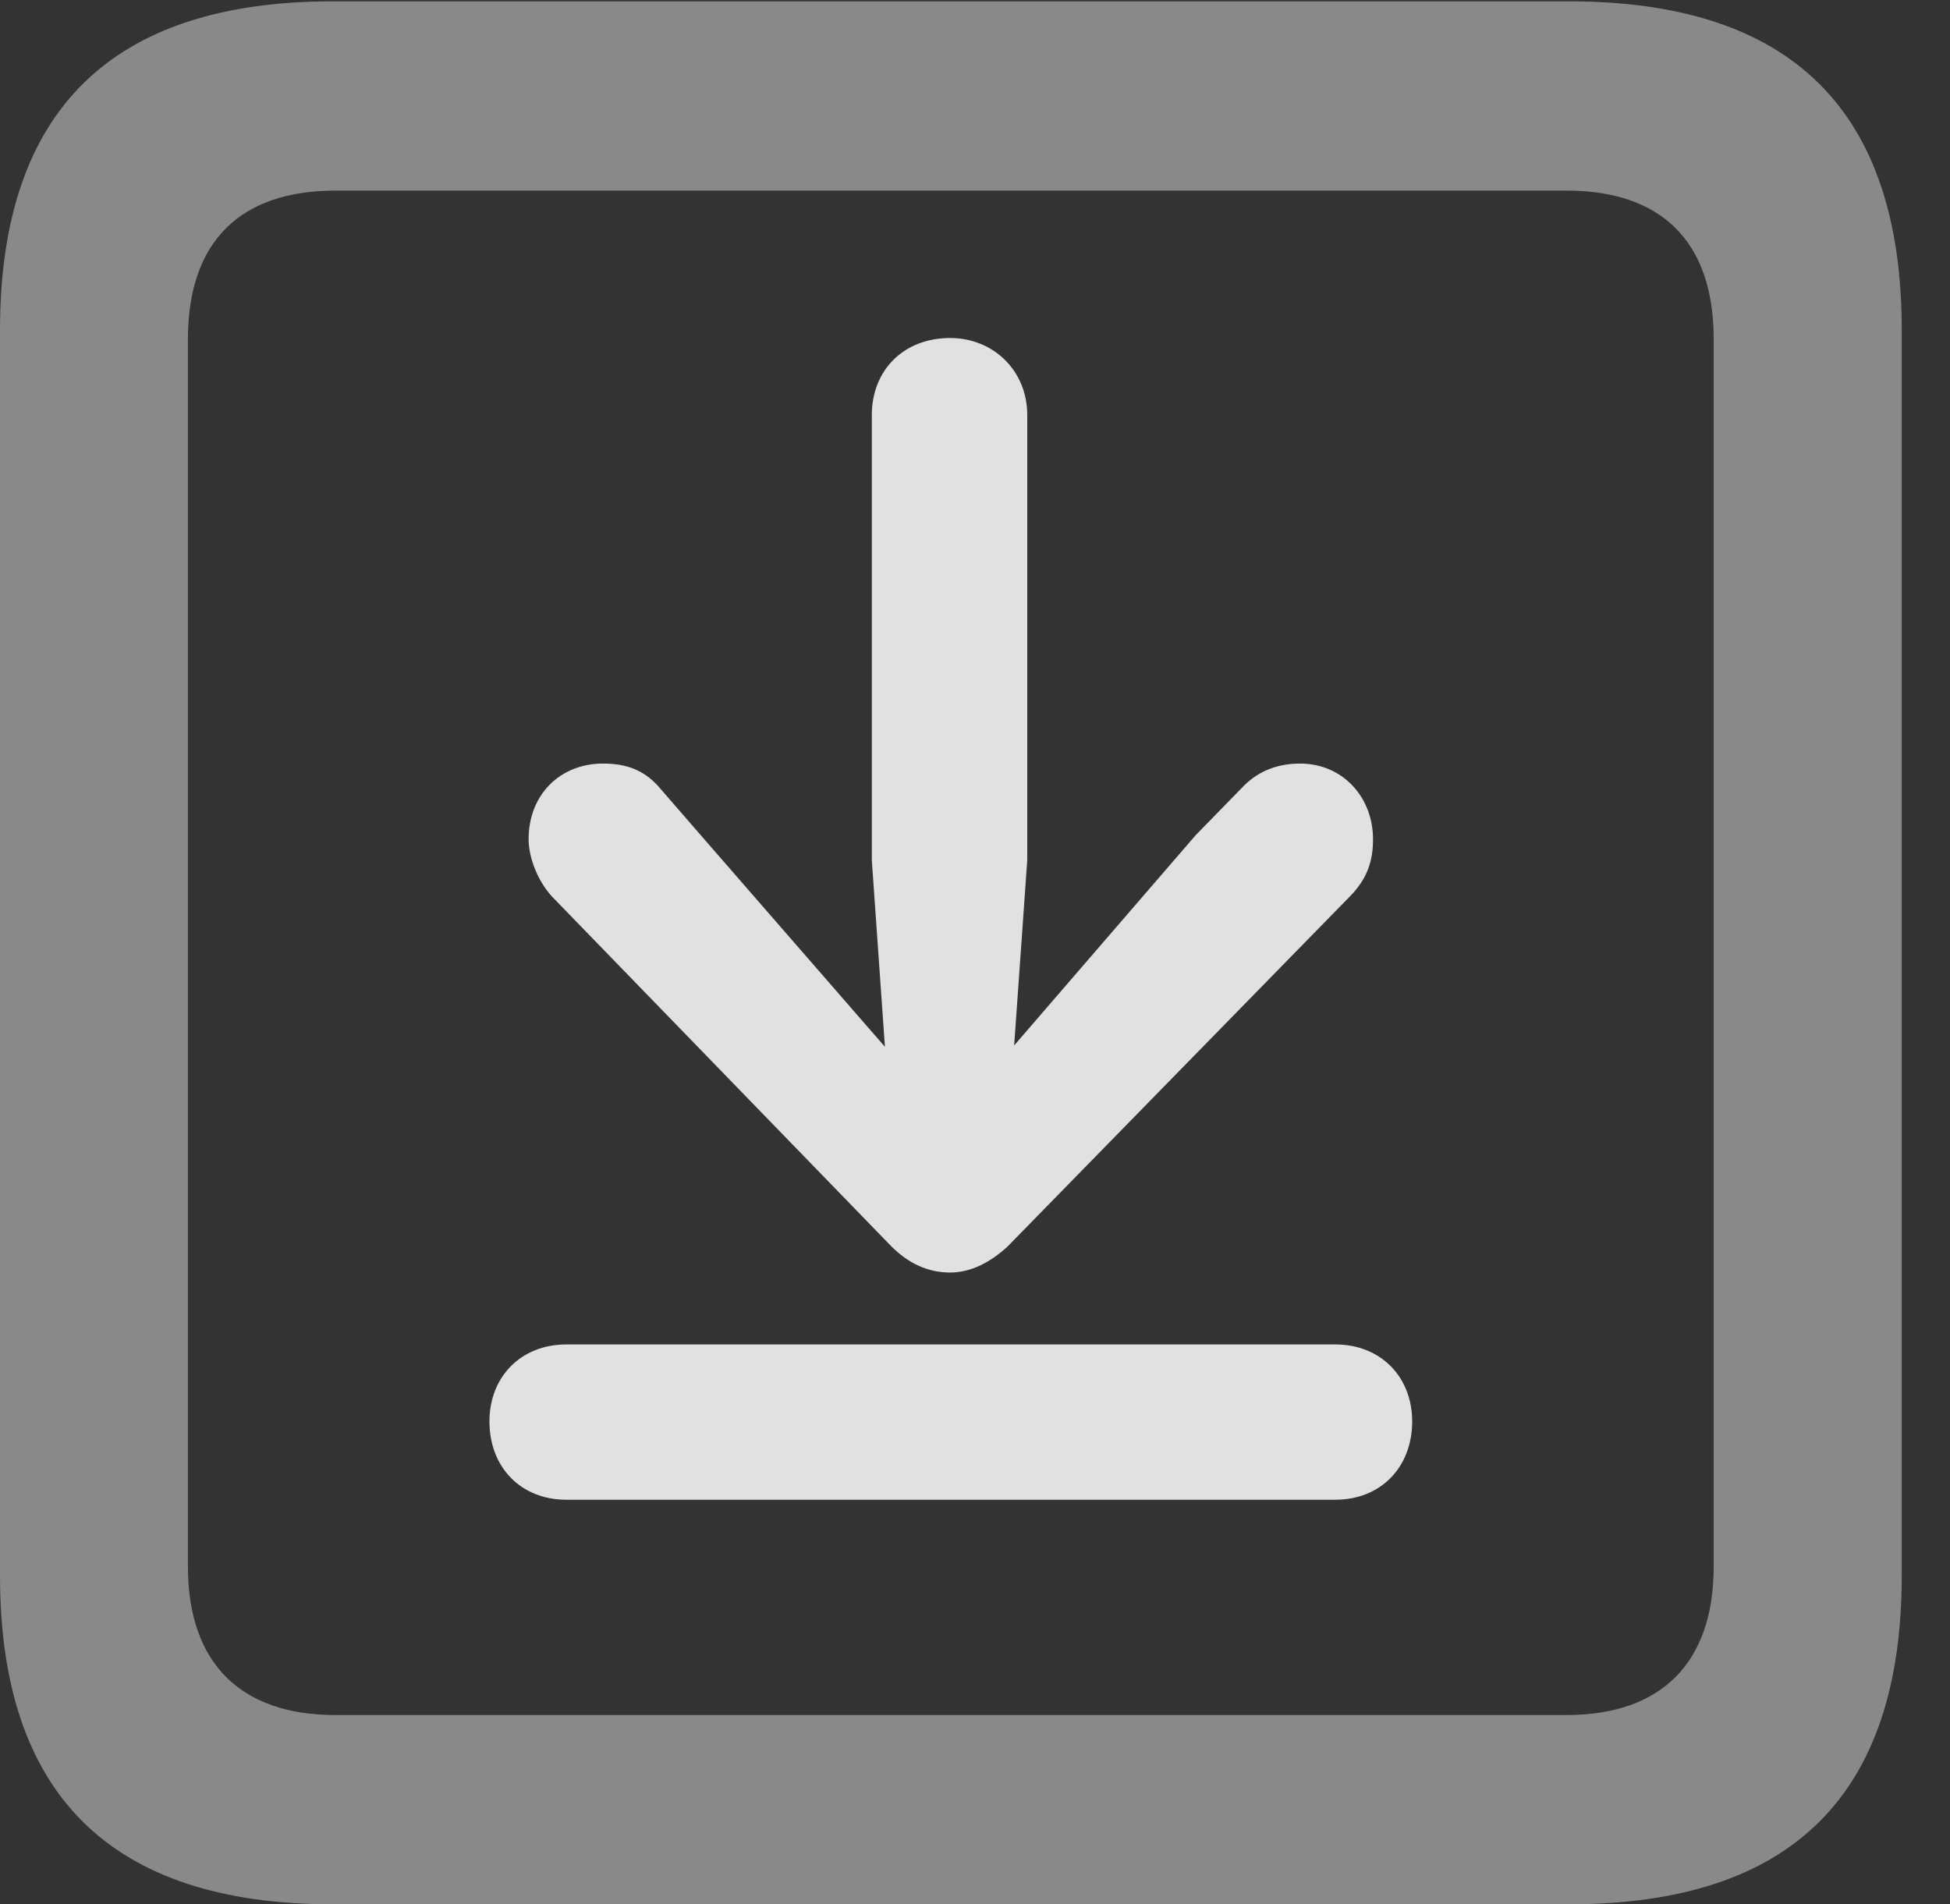 <?xml version="1.0" encoding="UTF-8"?>
<!--Generator: Apple Native CoreSVG 341-->
<!DOCTYPE svg
PUBLIC "-//W3C//DTD SVG 1.1//EN"
       "http://www.w3.org/Graphics/SVG/1.1/DTD/svg11.dtd">
<svg version="1.1" xmlns="http://www.w3.org/2000/svg" xmlns:xlink="http://www.w3.org/1999/xlink" viewBox="0 0 14.59 14.248">
 <rect x="0" y="0" width="14.59" height="14.248" fill="#333333" stroke="none"/>
 <g>
  <rect height="14.248" opacity="0" width="14.59" x="0" y="0"/>
  <path d="M2.49 14.248L11.738 14.248C13.408 14.248 14.229 13.428 14.229 11.787L14.229 2.471C14.229 0.83 13.408 0.01 11.738 0.01L2.49 0.01C0.83 0.01 0 0.83 0 2.471L0 11.787C0 13.428 0.83 14.248 2.49 14.248ZM2.51 12.832C1.807 12.832 1.406 12.451 1.406 11.719L1.406 2.539C1.406 1.797 1.807 1.426 2.51 1.426L11.719 1.426C12.422 1.426 12.822 1.797 12.822 2.539L12.822 11.719C12.822 12.451 12.422 12.832 11.719 12.832Z" fill="white" fill-opacity="0.425"/>
  <path d="M7.109 9.521C7.266 9.521 7.412 9.443 7.539 9.326L10.098 6.709C10.234 6.572 10.273 6.436 10.273 6.279C10.273 5.967 10.049 5.713 9.727 5.713C9.57 5.713 9.424 5.762 9.307 5.879L8.945 6.25L7.588 7.822L7.686 6.436L7.686 3.105C7.686 2.773 7.432 2.529 7.109 2.529C6.758 2.529 6.523 2.773 6.523 3.105L6.523 6.436L6.621 7.832L5.244 6.25L4.922 5.879C4.814 5.762 4.688 5.713 4.512 5.713C4.189 5.713 3.955 5.947 3.955 6.279C3.955 6.416 4.023 6.592 4.131 6.709L6.67 9.326C6.797 9.453 6.943 9.521 7.109 9.521ZM4.238 11.221L9.99 11.221C10.332 11.221 10.566 10.977 10.566 10.635C10.566 10.303 10.332 10.059 9.99 10.059L4.238 10.059C3.896 10.059 3.662 10.303 3.662 10.635C3.662 10.977 3.896 11.221 4.238 11.221Z" fill="white" fill-opacity="0.85"/>
 </g>
</svg>
